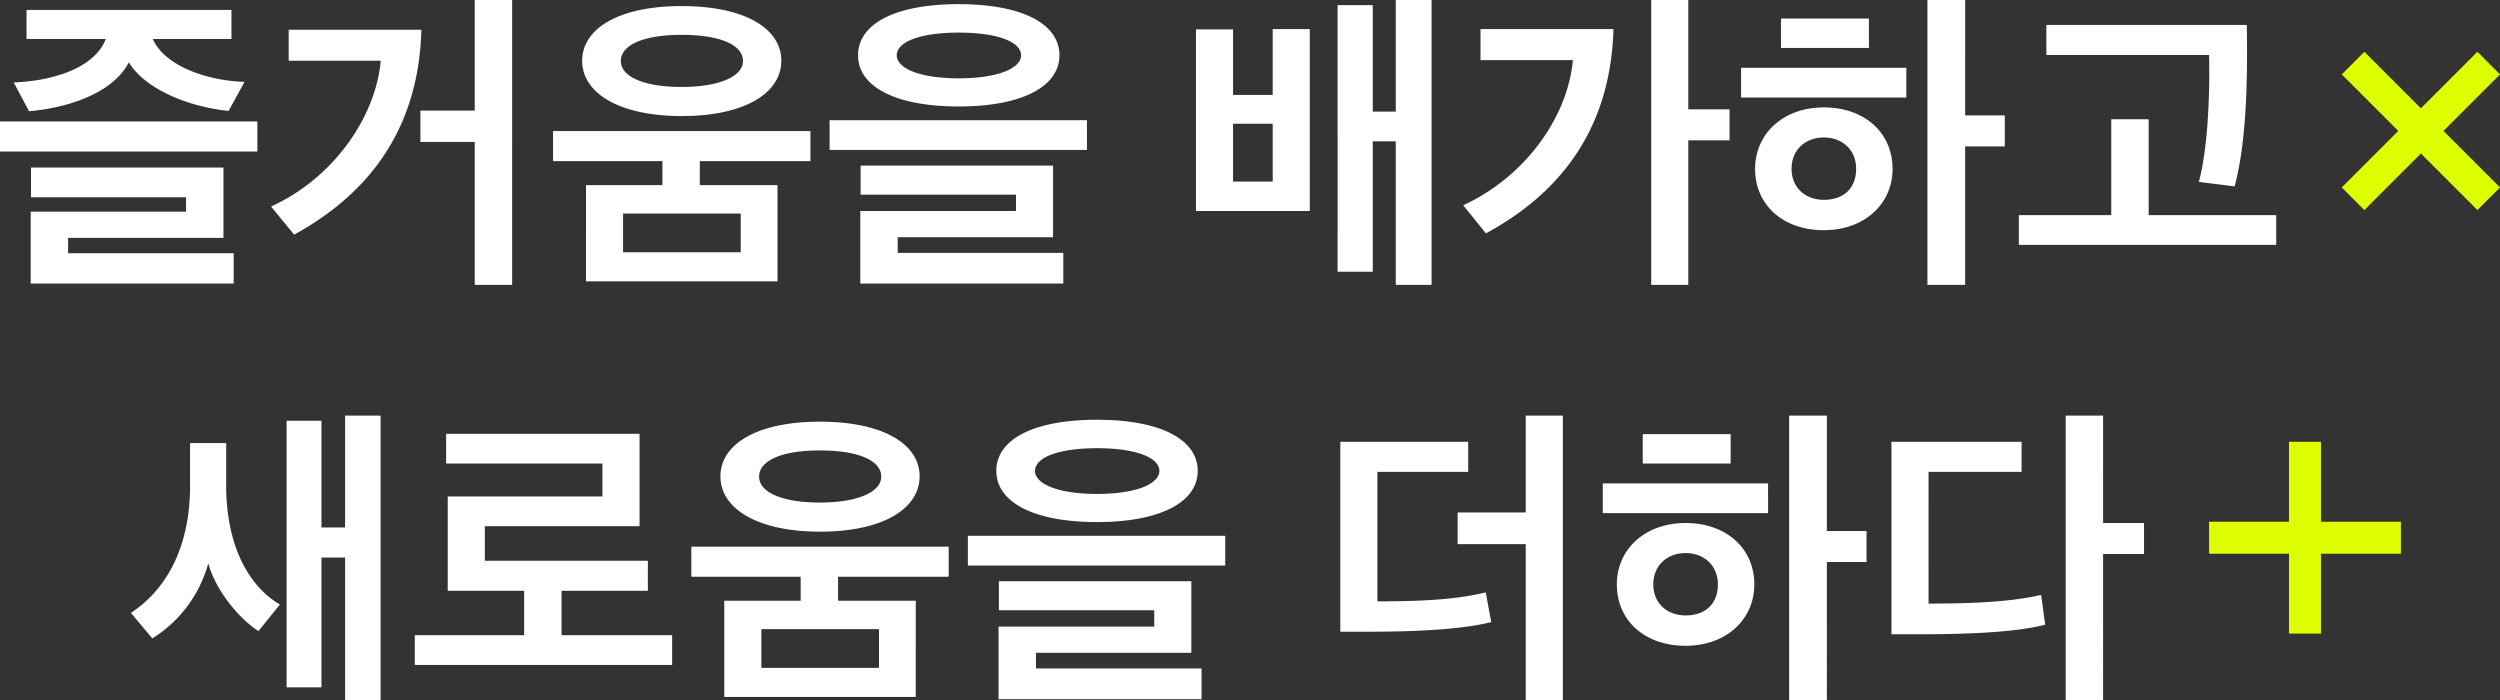 <svg xmlns="http://www.w3.org/2000/svg" width="782" height="219.1" viewBox="0 0 782 219.1">
  <rect x="0" y="0" width="782" height="219.1" fill="#333333" stroke="none"/>
  <g id="그룹_376" data-name="그룹 376" transform="translate(-571 -432.8)">
    <path id="패스_298" data-name="패스 298" d="M-282.9,7.5V-2h-51.8V-6.8h48.6v-22h-60.2v9.3h48.5V-15h-48.6V7.5Zm3.4-63.1c-11.5-.3-25-4.9-28.7-13.4h24.6v-9.1h-64.1V-69h24.8c-3.3,8.5-15.1,13-28.8,13.6l4.8,9c14.1-1.3,26.7-6.5,31.2-15.3,5.2,8.5,18.7,13.9,31.2,15.2Zm4,21.8v-9.4H-356v9.4Zm79.7,41.7V-81.2h-11.7v34.6h-17v9.8h17V7.9Zm-28.4-79.8h-41.5v9.7h28.8c-1.6,17.7-14.8,36.7-34.3,45.6l7.2,8.8C-236.8-22.7-224.9-45-224.2-71.9ZM-112.8,6.8V-23.3h-24.3v-7.5h34.6v-9.4H-183v9.4h34.2v7.5h-23.9V6.8Zm-61.1-69c0,9.9,11.2,17.3,31.2,17.3s31.1-7.4,31.1-17.3-11.1-17.1-31.2-17.1C-162.7-79.3-173.9-72.1-173.9-62.2Zm12.1.1c0-5,7-8.2,19-8.2,12.2,0,19.2,3.2,19.2,8.2,0,4.8-7.4,8.1-19.2,8.1C-154.8-54-161.8-57.3-161.8-62.1Zm37.5,59.8h-36.8V-14.4h36.8ZM-16-34.3v-9.3H-96.5v9.3ZM-23.4,7.5V-2.1H-75.2V-7h48.6V-29.4H-86.8v9.1h48.6v5.1H-86.9V7.5ZM-75.5-63.9c0-4.1,7-7.1,19.4-7.1s19.5,3,19.5,7.1c0,4-7.1,7.2-19.5,7.2S-75.5-59.9-75.5-63.9Zm-12.1,0c0,9.6,11.3,16,31.5,16,20.1,0,31.5-6.4,31.5-16,0-9.7-11.4-16-31.5-16C-76.3-79.9-87.6-73.6-87.6-63.9ZM91.8,7.9V-81.2H80.6v34.9H73.4V-79.6h-11V3.8h11V-37h7.2V7.9ZM53.7-15.2V-72.1H42.1v20.6H29.7V-72H18.1v56.8ZM42.1-24.4H29.7V-42.5H42.1ZM185-37.3V-47H172.1V-81.2H160.5V7.9h11.6V-37.3ZM148.7-72.1H107.1v9.7H136c-1.6,17.8-14.9,36.5-34.3,45.4l7.1,8.8C136.1-23,147.9-45.2,148.7-72.1Zm91.6,21.4V-60H188.6v9.3ZM201.1-66.2h27.5v-9.2H201.1Zm57.6-15H246.9V7.9h11.8V-35.4h12.4v-9.7H258.7ZM193-28.4c0,11.3,8.7,19.2,21.5,19.2S236-17.5,236-28.4c0-11.2-8.7-19.2-21.5-19.2S193-39.3,193-28.4Zm11.4,0c0-5.9,4.3-9.8,10.1-9.8s10.1,3.9,10.1,9.8c0,5.8-3.6,9.7-10.1,9.7C208.6-18.7,204.4-22.6,204.4-28.4ZM356-4.6v-9.3H316.1v-30H304.4v30H275.5v9.3Zm-9.2-68.8H284.1V-64H335c.3,12.3-.4,29.4-3.2,39.7L343-22.9a97.2,97.2,0,0,0,2.2-11.409C346.6-44.414,347.087-57.339,346.8-73.4ZM-236.95,137.9V48.8h-11.1v35h-7.4V50.4h-10.9v83.4h10.9V93.2h7.4v44.7Zm-31.5-30c-10.8-6.4-16.8-20-16.8-37.2V57.4h-11.3V70.8c0,19-7.3,32.4-18.5,39.7l6.7,8A40.157,40.157,0,0,0-290.85,95c2.4,8.8,10,17.6,15.7,21.2Zm115.1-4.3V94.2h-51V83.4h48.4V54.5h-60.5v9.3h48.9V74.1h-48.4v29.5h23.9v13.9h-34.2v9.3h80.5v-9.3h-34.6V103.6Zm83.8,33.2V106.7h-24.3V99.2h34.6V89.8h-80.5v9.4h34.2v7.5h-23.9v30.1Zm-61.1-69c0,9.9,11.2,17.3,31.2,17.3s31.1-7.4,31.1-17.3-11.1-17.1-31.2-17.1C-119.45,50.7-130.65,57.9-130.65,67.8Zm12.1.1c0-5,7-8.2,19-8.2,12.2,0,19.2,3.2,19.2,8.2,0,4.8-7.4,8.1-19.2,8.1C-111.55,76-118.55,72.7-118.55,67.9Zm37.5,59.8h-36.8V115.6h36.8Zm108.3-32V86.4h-80.5v9.3Zm-7.4,41.8v-9.6h-51.8V123h48.6V100.6h-60.2v9.1H5.05v5.1h-48.7v22.7Zm-52.1-71.4c0-4.1,7-7.1,19.4-7.1s19.5,3,19.5,7.1c0,4-7.1,7.2-19.5,7.2S-32.25,70.1-32.25,66.1Zm-12.1,0c0,9.6,11.3,16,31.5,16,20.1,0,31.5-6.4,31.5-16,0-9.7-11.4-16-31.5-16C-33.05,50.1-44.35,56.4-44.35,66.1Zm177.2,71.8V48.8h-11.6V79.1H99.95V89h21.3v48.9Zm-22.4-24.5-1.7-9.3c-10,2.4-21.2,2.8-33.9,2.8V66.4h28.4V57h-40v59.4h8.6C89.05,116.4,101.95,115.5,110.45,113.4Zm86.6-34.1V70h-51.7v9.3Zm-39.2-15.5h27.5V54.6h-27.5Zm57.6-15h-11.8v89.1h11.8V94.6h12.4V84.9h-12.4Zm-65.7,52.8c0,11.3,8.7,19.2,21.5,19.2s21.5-8.3,21.5-19.2c0-11.2-8.7-19.2-21.5-19.2S149.75,90.7,149.75,101.6Zm11.4,0c0-5.9,4.3-9.8,10.1-9.8s10.1,3.9,10.1,9.8c0,5.8-3.6,9.7-10.1,9.7C165.35,111.3,161.15,107.4,161.15,101.6Zm140.7-52.8h-11.7v89.1h11.7V92.1h12.8V82.4h-12.8Zm-54.6,58.8V66.4h29.1V57h-40.7v60.2h8.6c17.4,0,30.9-.8,39.5-3-.5-3-.8-6.2-1.3-9.3C272.35,107.2,259.95,107.6,247.25,107.6Z" transform="translate(927 514)" fill="#fff"/>
    <path id="합치기_4" data-name="합치기 4" d="M-2183,60V35h-25V25h25V0h10V25h25V35h-25V60Z" transform="translate(3470 571)" fill="#df0"/>
    <path id="합치기_5" data-name="합치기 5" d="M-2183.251,31.82-2200.929,49.5l-7.07-7.071,17.677-17.677L-2208,7.071l7.07-7.071,17.678,17.678L-2165.574,0l7.071,7.071-17.678,17.678,17.678,17.678-7.071,7.07Z" transform="translate(3511.502 449)" fill="#df0"/>
  </g>
</svg>
